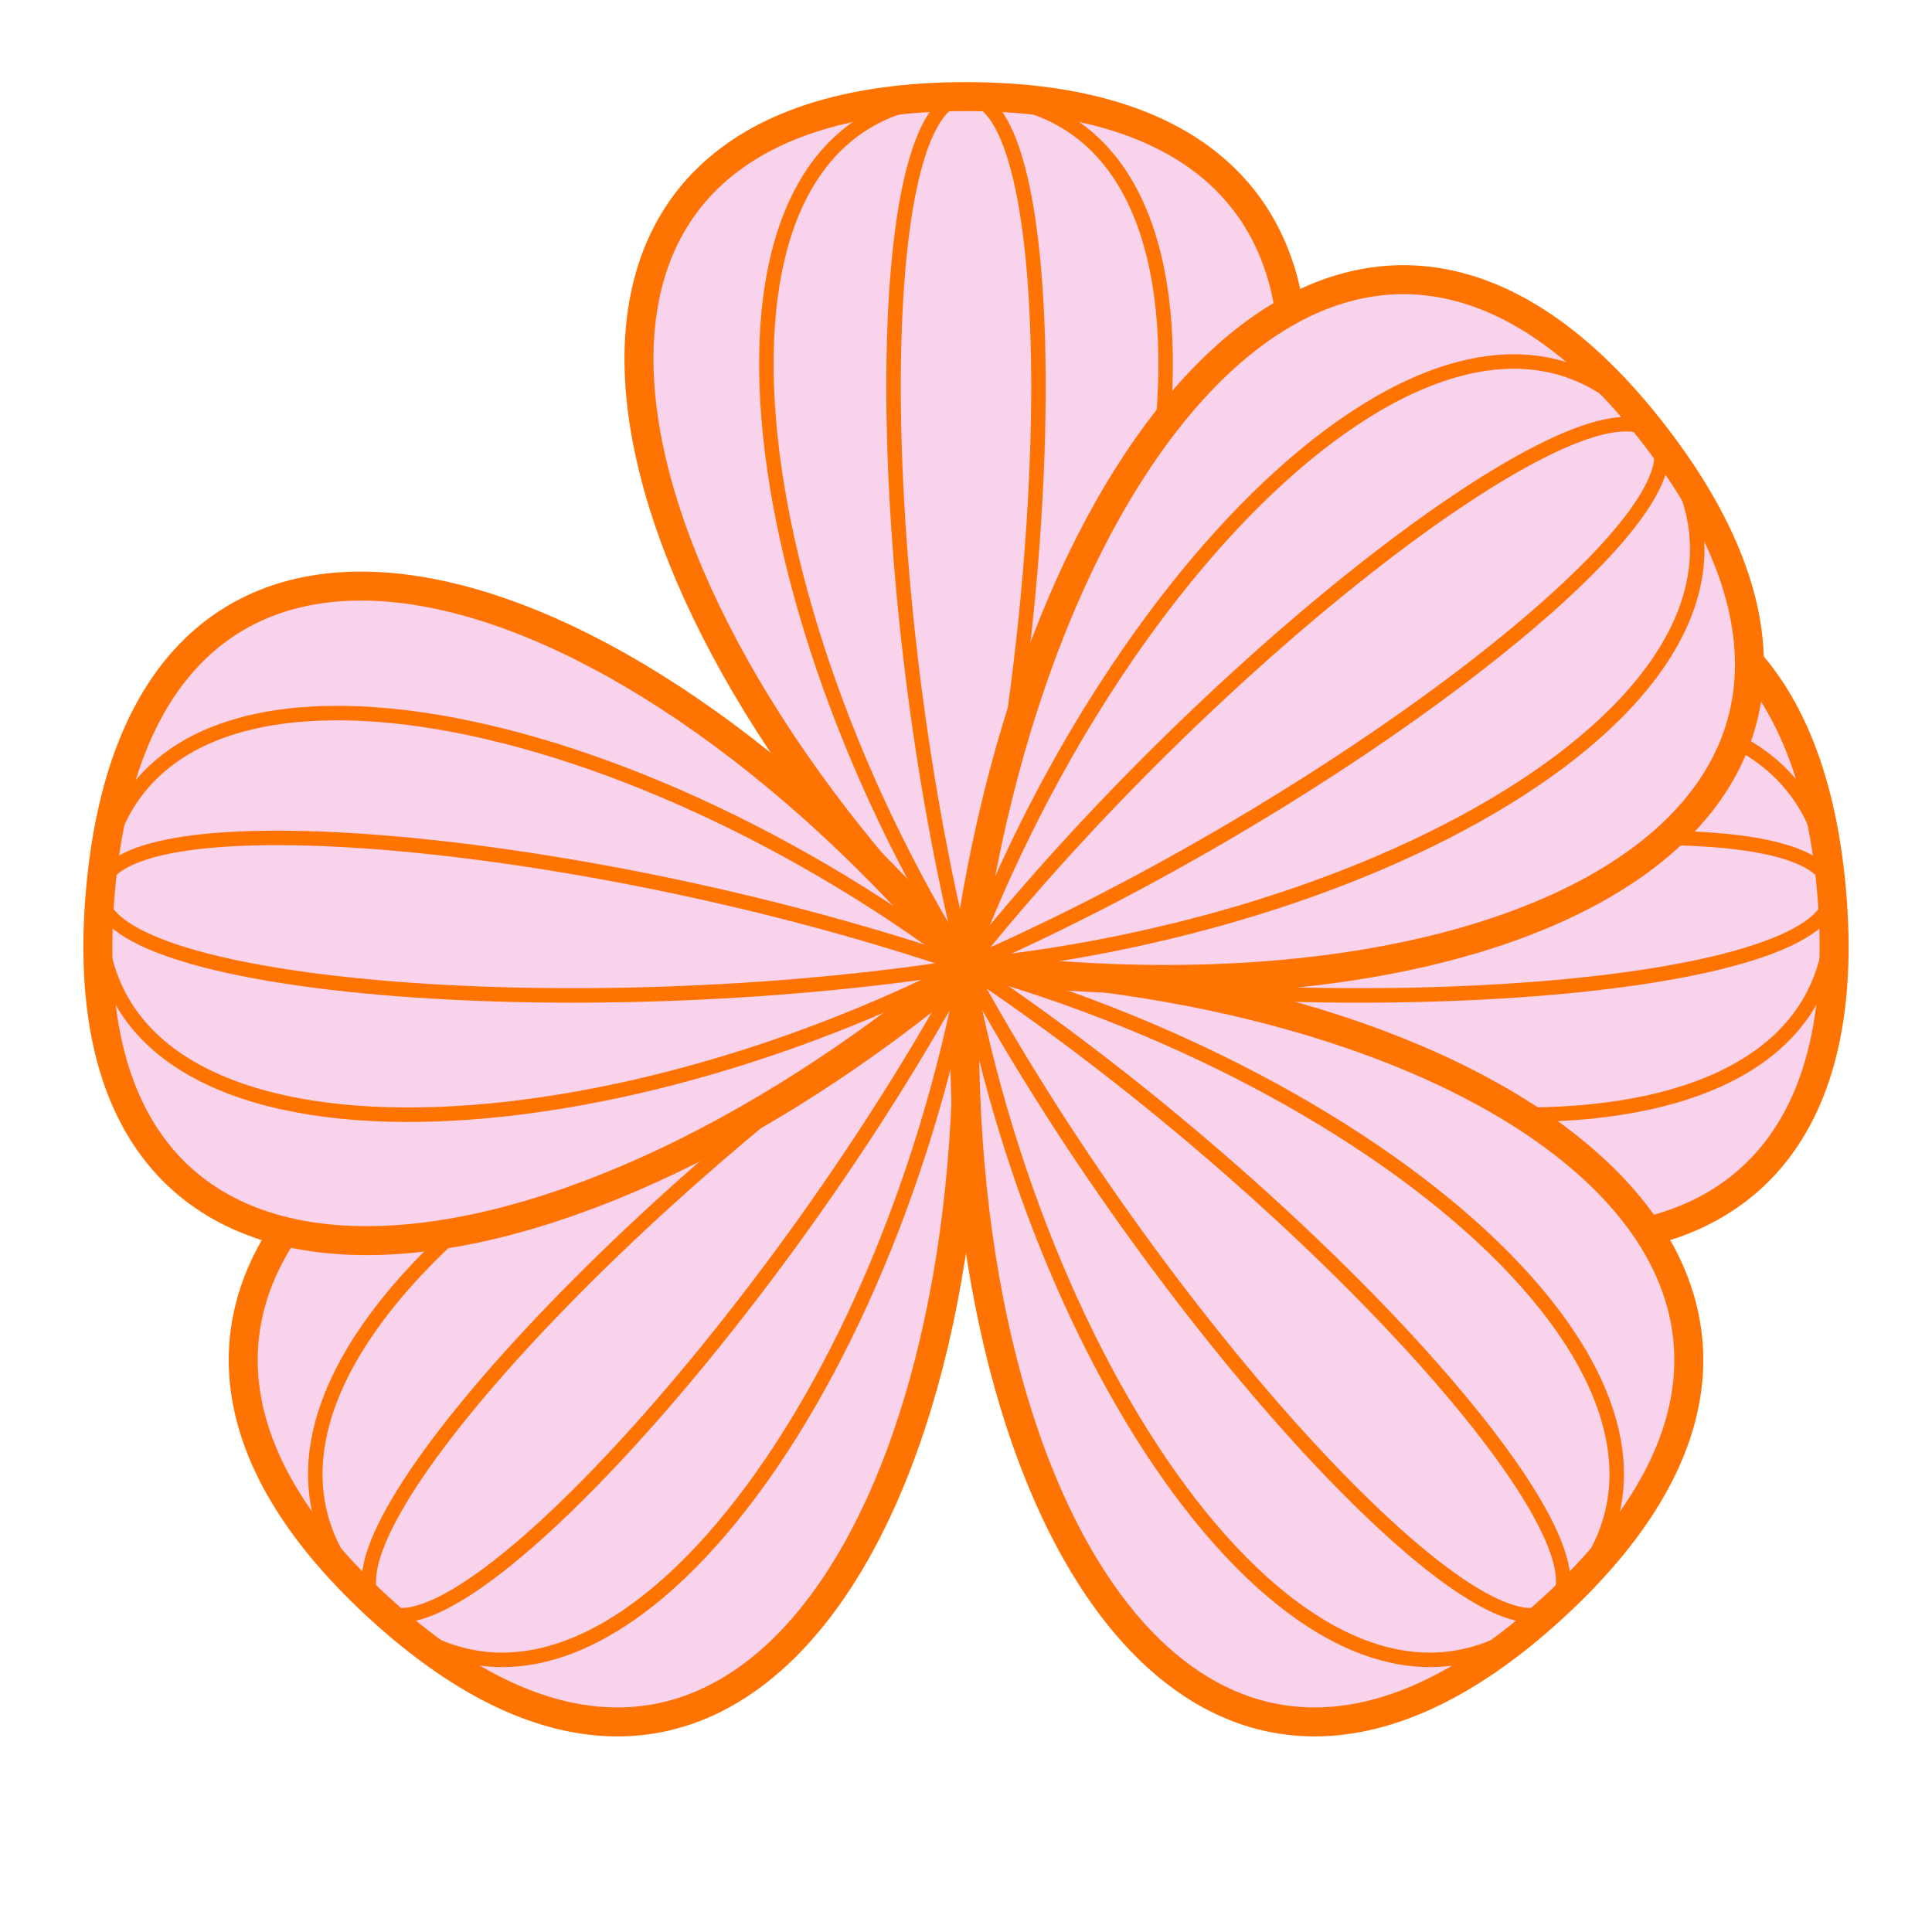 <?xml version="1.0" encoding="utf-8"?>
<!-- Generator: Adobe Illustrator 27.7.0, SVG Export Plug-In . SVG Version: 6.00 Build 0)  -->
<svg version="1.1" id="Ebene_1" xmlns="http://www.w3.org/2000/svg" xmlns:xlink="http://www.w3.org/1999/xlink" x="0px" y="0px"
	 viewBox="0 0 100 100">
<style type="text/css">
	.st0{fill:rgb(249, 210, 236);stroke:rgb(255, 115, 3);stroke-width:1.5;stroke-miterlimit:10;}
	.st1{fill:none;stroke:rgb(255, 115, 3);stroke-width:0.75;stroke-miterlimit:10;}
</style>
<g>
	<g>
		<path class="st0" d="M50,50C70,30,75,5,50,5S30,30,50,50z"/>
		<g>
			<path class="st1" d="M50,50C70,30,75,5,50,5S30,30,50,50z"/>
			<path class="st1" d="M50,50C62.5,30,65,5,50,5S37.5,30,50,50z"/>
			<path class="st1" d="M50,50c5-20,5-45,0-45S45,30,50,50z"/>
		</g>
	</g>
	<g>
		<path class="st0" d="M50,50C21.7,51.2,1.2,66.3,19.6,83.2S51.2,78.3,50,50z"/>
		<g>
			<path class="st1" d="M50,50C21.7,51.2,1.2,66.3,19.6,83.2S51.2,78.3,50,50z"/>
			<path class="st1" d="M50,50C27.3,56.3,8.5,73,19.6,83.2S45.7,73.2,50,50z"/>
			<path class="st1" d="M50,50C32.8,61.4,15.9,79.8,19.6,83.2C23.3,86.6,40.2,68.1,50,50z"/>
		</g>
	</g>
	<g>
		<path class="st0" d="M50,50c21.7,18.2,47,21,44.8-3.9S68.2,28.3,50,50z"/>
		<g>
			<path class="st1" d="M50,50c21.7,18.2,47,21,44.8-3.9S68.2,28.3,50,50z"/>
			<path class="st1" d="M50,50c21,10.7,46.1,11,44.8-3.9C93.5,31.1,68.8,35.8,50,50z"/>
			<path class="st1" d="M50,50c20.4,3.2,45.3,1.1,44.8-3.9C94.4,41.1,69.5,43.3,50,50z"/>
		</g>
	</g>
</g>
<g>
	<g>
		<path class="st0" d="M50,50c28.3,1.2,48.8,16.3,30.4,33.2S48.8,78.3,50,50z"/>
		<g>
			<path class="st1" d="M50,50c28.3,1.2,48.8,16.3,30.4,33.2S48.8,78.3,50,50z"/>
			<path class="st1" d="M50,50c22.7,6.3,41.5,23,30.4,33.2S54.3,73.2,50,50z"/>
			<path class="st1" d="M50,50c17.2,11.4,34.1,29.8,30.4,33.2C76.7,86.6,59.8,68.1,50,50z"/>
		</g>
	</g>
	<g>
		<path class="st0" d="M50,50C28.3,68.2,3,71,5.2,46.1S31.8,28.3,50,50z"/>
		<g>
			<path class="st1" d="M50,50C28.3,68.2,3,71,5.2,46.1S31.8,28.3,50,50z"/>
			<path class="st1" d="M50,50C29,60.7,3.9,61,5.2,46.1S31.2,35.8,50,50z"/>
			<path class="st1" d="M50,50c-20.4,3.2-45.3,1.1-44.8-3.9C5.6,41.1,30.5,43.3,50,50z"/>
		</g>
	</g>
	<g>
		<path class="st0" d="M50,50c3.7-28,20.5-47.2,35.7-27.4S78,53.7,50,50z"/>
		<g>
			<path class="st1" d="M50,50c3.7-28,20.5-47.2,35.7-27.4S78,53.7,50,50z"/>
			<path class="st1" d="M50,50c8.3-22.1,26.6-39.3,35.7-27.4S73.5,47.7,50,50z"/>
			<path class="st1" d="M50,50c12.8-16.1,32.7-31.4,35.7-27.4S68.9,41.8,50,50z"/>
		</g>
	</g>
</g>
</svg>
